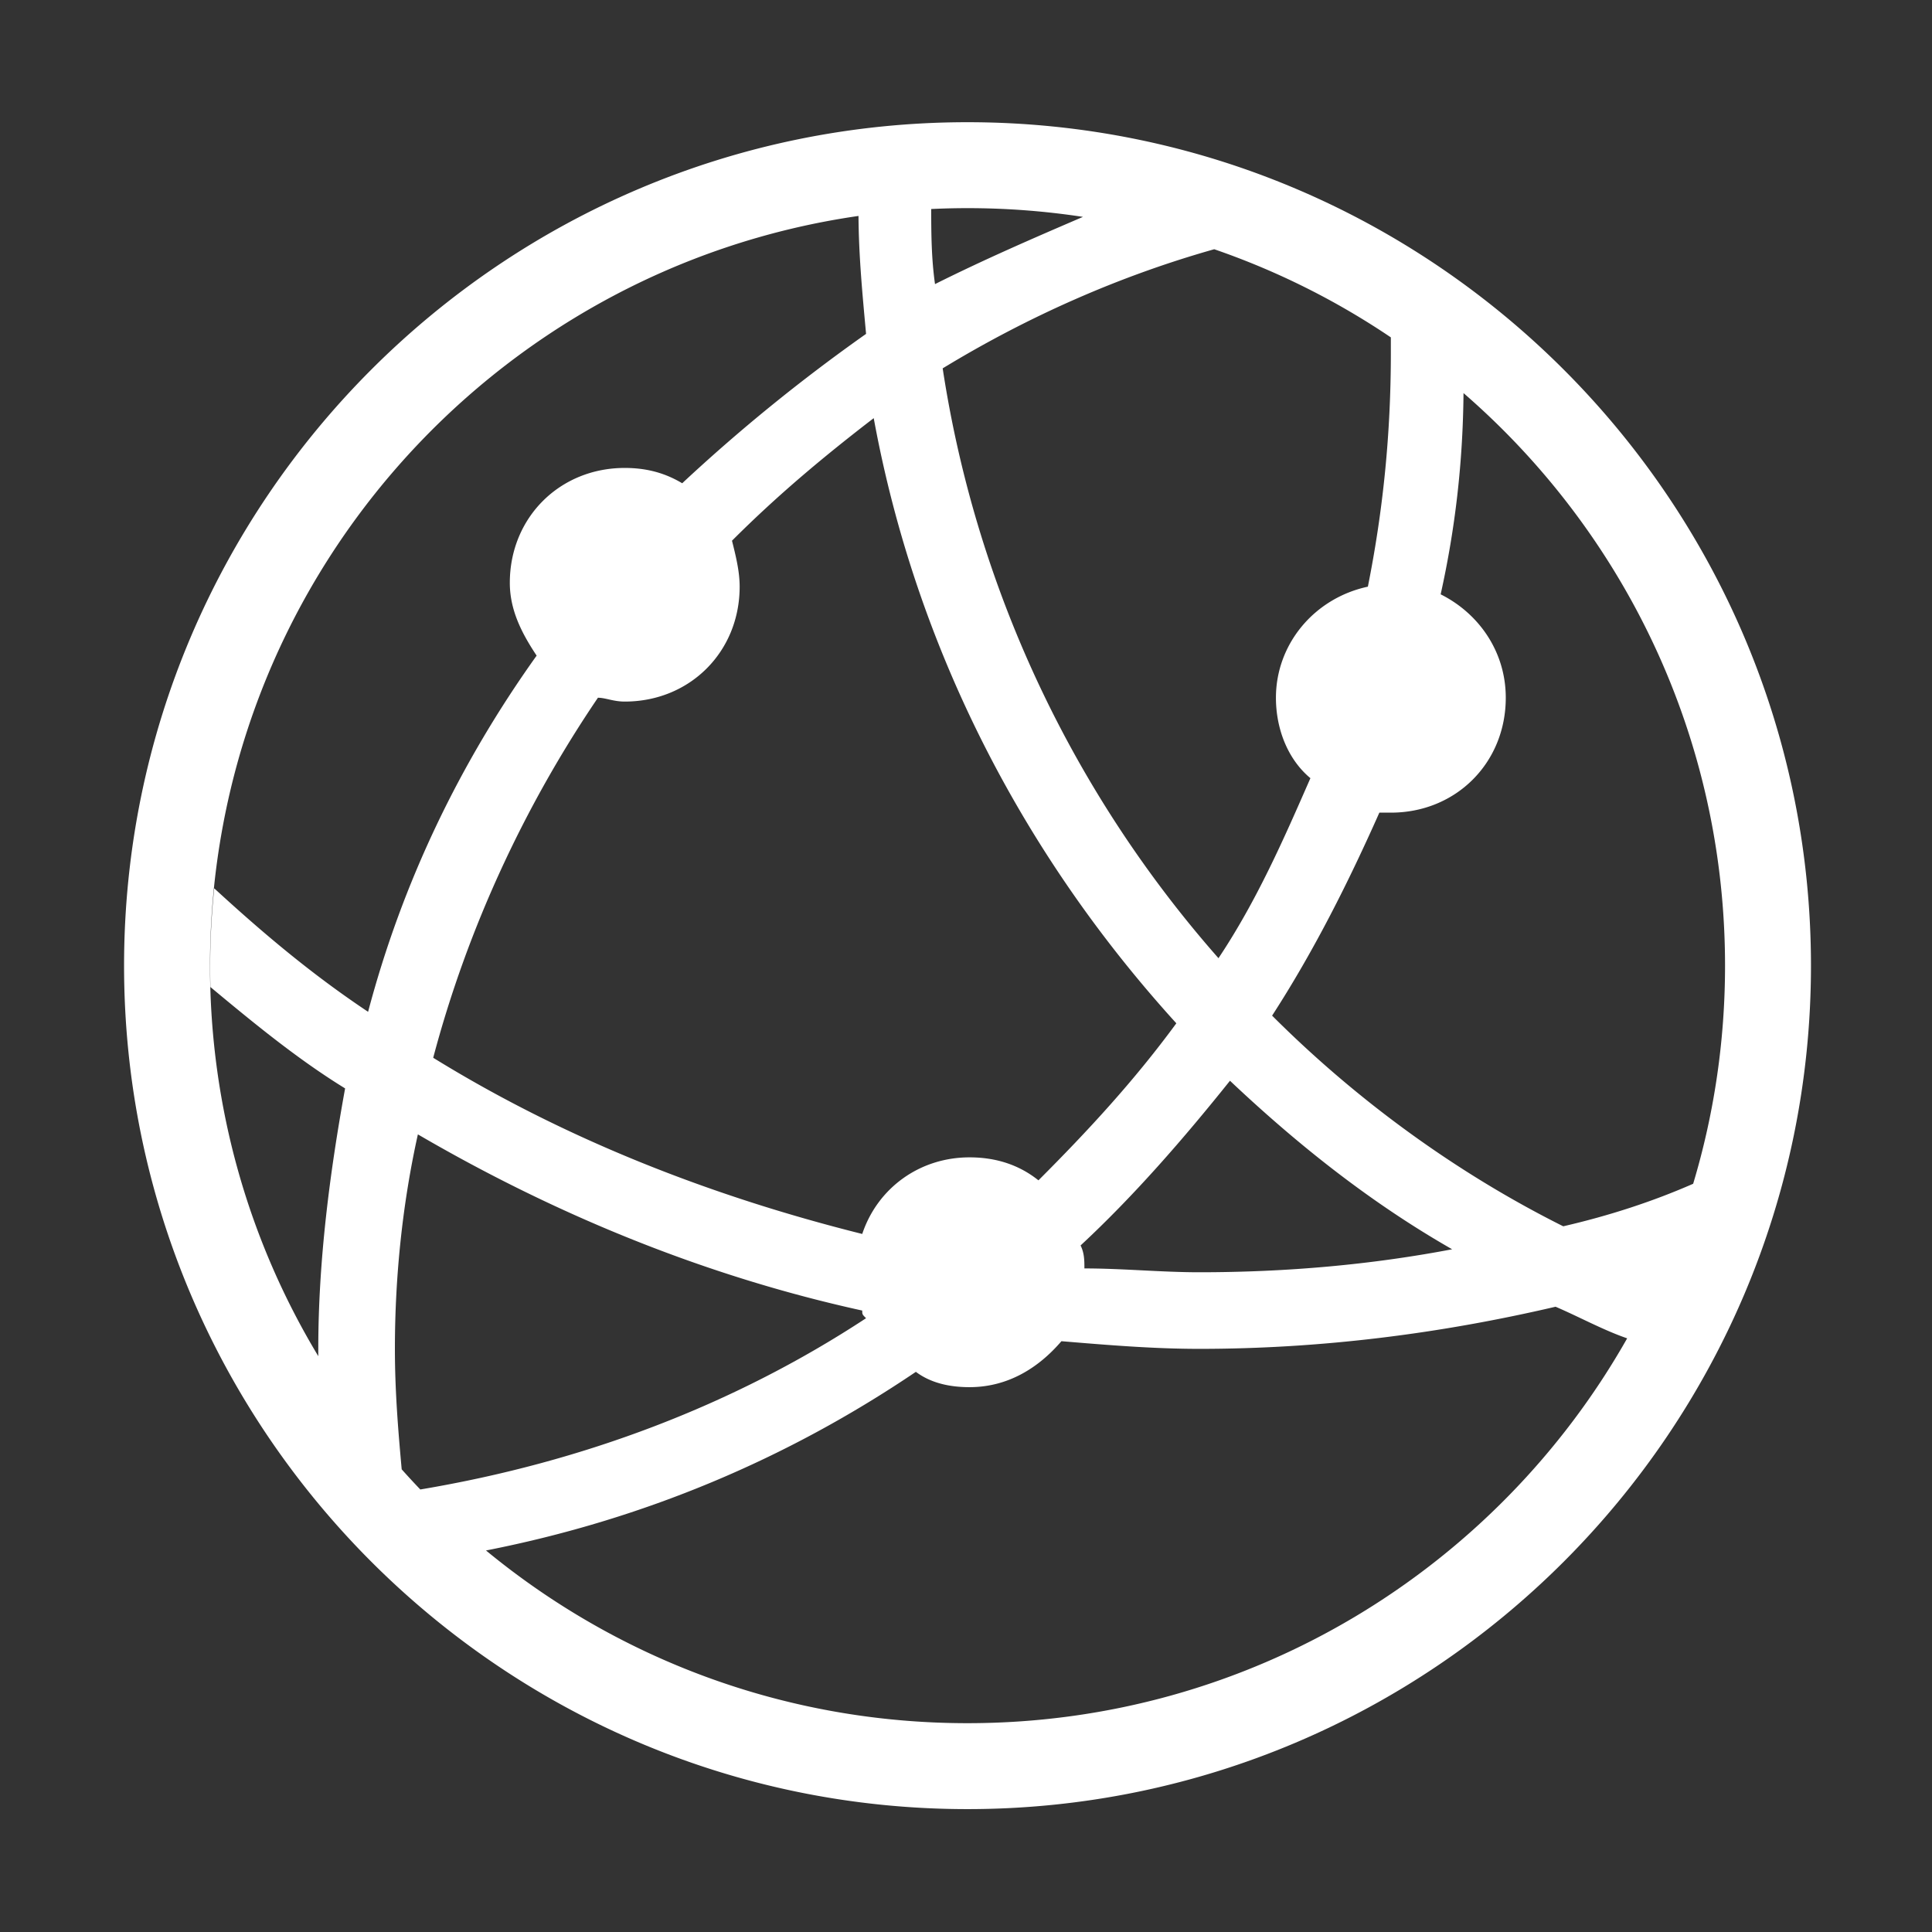 <?xml version="1.0" standalone="no"?><!DOCTYPE svg PUBLIC "-//W3C//DTD SVG 1.1//EN" "http://www.w3.org/Graphics/SVG/1.1/DTD/svg11.dtd"><svg t="1536947661813" class="icon" style="" viewBox="0 0 1024 1024" version="1.1" xmlns="http://www.w3.org/2000/svg" p-id="2880" xmlns:xlink="http://www.w3.org/1999/xlink" width="128" height="128"><rect x="0" y="0" width="1024" height="1024" fill="#333333" stroke="none"/><defs><style type="text/css"></style></defs><path d="M512.806 64.773C266.3 64.773 65.758 265.318 65.758 511.82c0 246.5 200.542 447.045 447.048 447.045 246.5 0 447.045-200.545 447.045-447.045 0-246.502-200.545-447.047-447.045-447.047z m401.5 447.048c0 40.187-5.909 78.993-16.897 115.601-21.183 9.288-44.108 16.83-68.868 22.542v-0.003c-56.847-28.42-109.634-66.992-154.301-111.651 22.335-34.511 40.608-71.051 56.847-107.591h6.094c34.514 0 60.909-26.392 60.909-60.904 0-24.361-14.213-44.659-34.514-54.81 7.768-34.956 11.779-69.929 12.117-106.661 84.909 73.618 138.613 182.275 138.613 303.477zM222.772 789.455c-3.351-3.5-6.64-7.06-9.865-10.68-1.862-20.622-3.599-41.369-3.599-63.851 0-38.571 4.06-77.142 12.179-113.682 73.094 42.631 152.273 75.111 235.514 93.381 0 2.028 0 2.028 2.031 4.06-70.157 46.099-150.219 76.336-236.26 90.772z m234.23-135.434c-81.21-20.298-158.361-50.75-227.392-93.381 18.276-69.02 48.727-133.983 87.304-190.821 4.06 0 8.119 2.028 14.21 2.028 34.517 0 60.909-26.389 60.909-60.901 0-8.119-2.031-16.242-4.06-24.361 24.364-24.361 48.724-44.662 75.119-64.96 22.332 121.801 79.182 231.421 160.392 320.745-22.332 30.449-46.696 56.841-73.088 83.23-10.153-8.119-22.335-12.179-36.548-12.179-26.392 0-48.724 16.242-56.846 40.6z m237.542-241.572c-14.21 32.477-28.423 64.96-48.724 95.409-75.122-85.258-127.909-192.852-146.182-312.622 44.826-27.283 93.414-48.873 143.927-63.134a400.041 400.041 0 0 1 93.616 46.717v8.295c0 42.631-4.062 83.23-12.182 123.833-28.423 6.091-48.727 30.449-48.727 58.869 0 16.241 6.091 32.483 18.272 42.633z m-42.633 160.373v-0.003c36.543 34.511 75.117 64.963 117.753 89.324-42.636 8.119-87.301 12.179-134 12.179-20.301 0-40.602-2.028-60.906-2.028 0-4.06 0-8.119-2.031-12.179 28.425-26.392 54.817-56.841 79.184-87.293z m-77.922-457.869c-26.138 11.212-52.273 22.555-78.41 35.621-1.896-13.266-2.015-26.53-2.022-39.793 6.379-0.301 12.796-0.46 19.25-0.46 20.801 0 41.233 1.582 61.182 4.632z m-118.967-0.498c0.142 21.358 2.054 41.012 4.011 62.511-34.517 24.358-67 50.75-97.455 79.171-10.151-6.091-20.301-8.119-30.455-8.119-34.514 0-60.909 26.389-60.909 60.901 0 14.21 6.091 26.389 14.213 38.571-40.605 56.838-71.06 119.77-89.332 188.79-29.809-19.868-55.726-41.698-81.56-65.455a406.617 406.617 0 0 0-2.003 52.326c23.123 19.253 46.336 38.322 71.381 53.729-8.122 44.662-14.213 91.352-14.213 138.043v3.874c-36.433-60.441-57.397-131.259-57.397-206.975 0.001-202.121 149.353-369.351 343.719-397.367z m57.784 798.865c-96.931 0-185.839-34.349-255.216-91.538 83.834-16.465 159.789-48.652 227.835-94.679 8.122 6.091 18.273 8.119 28.423 8.119 20.301 0 36.548-10.151 48.727-24.361 24.364 2.031 48.727 4.06 73.088 4.06 64.972 0 127.909-8.119 188.818-22.33 12.651 5.42 25.299 12.413 37.949 16.751C793.481 831.127 662.745 913.32 512.806 913.32z" p-id="2881" fill="#ffffff"></path></svg>